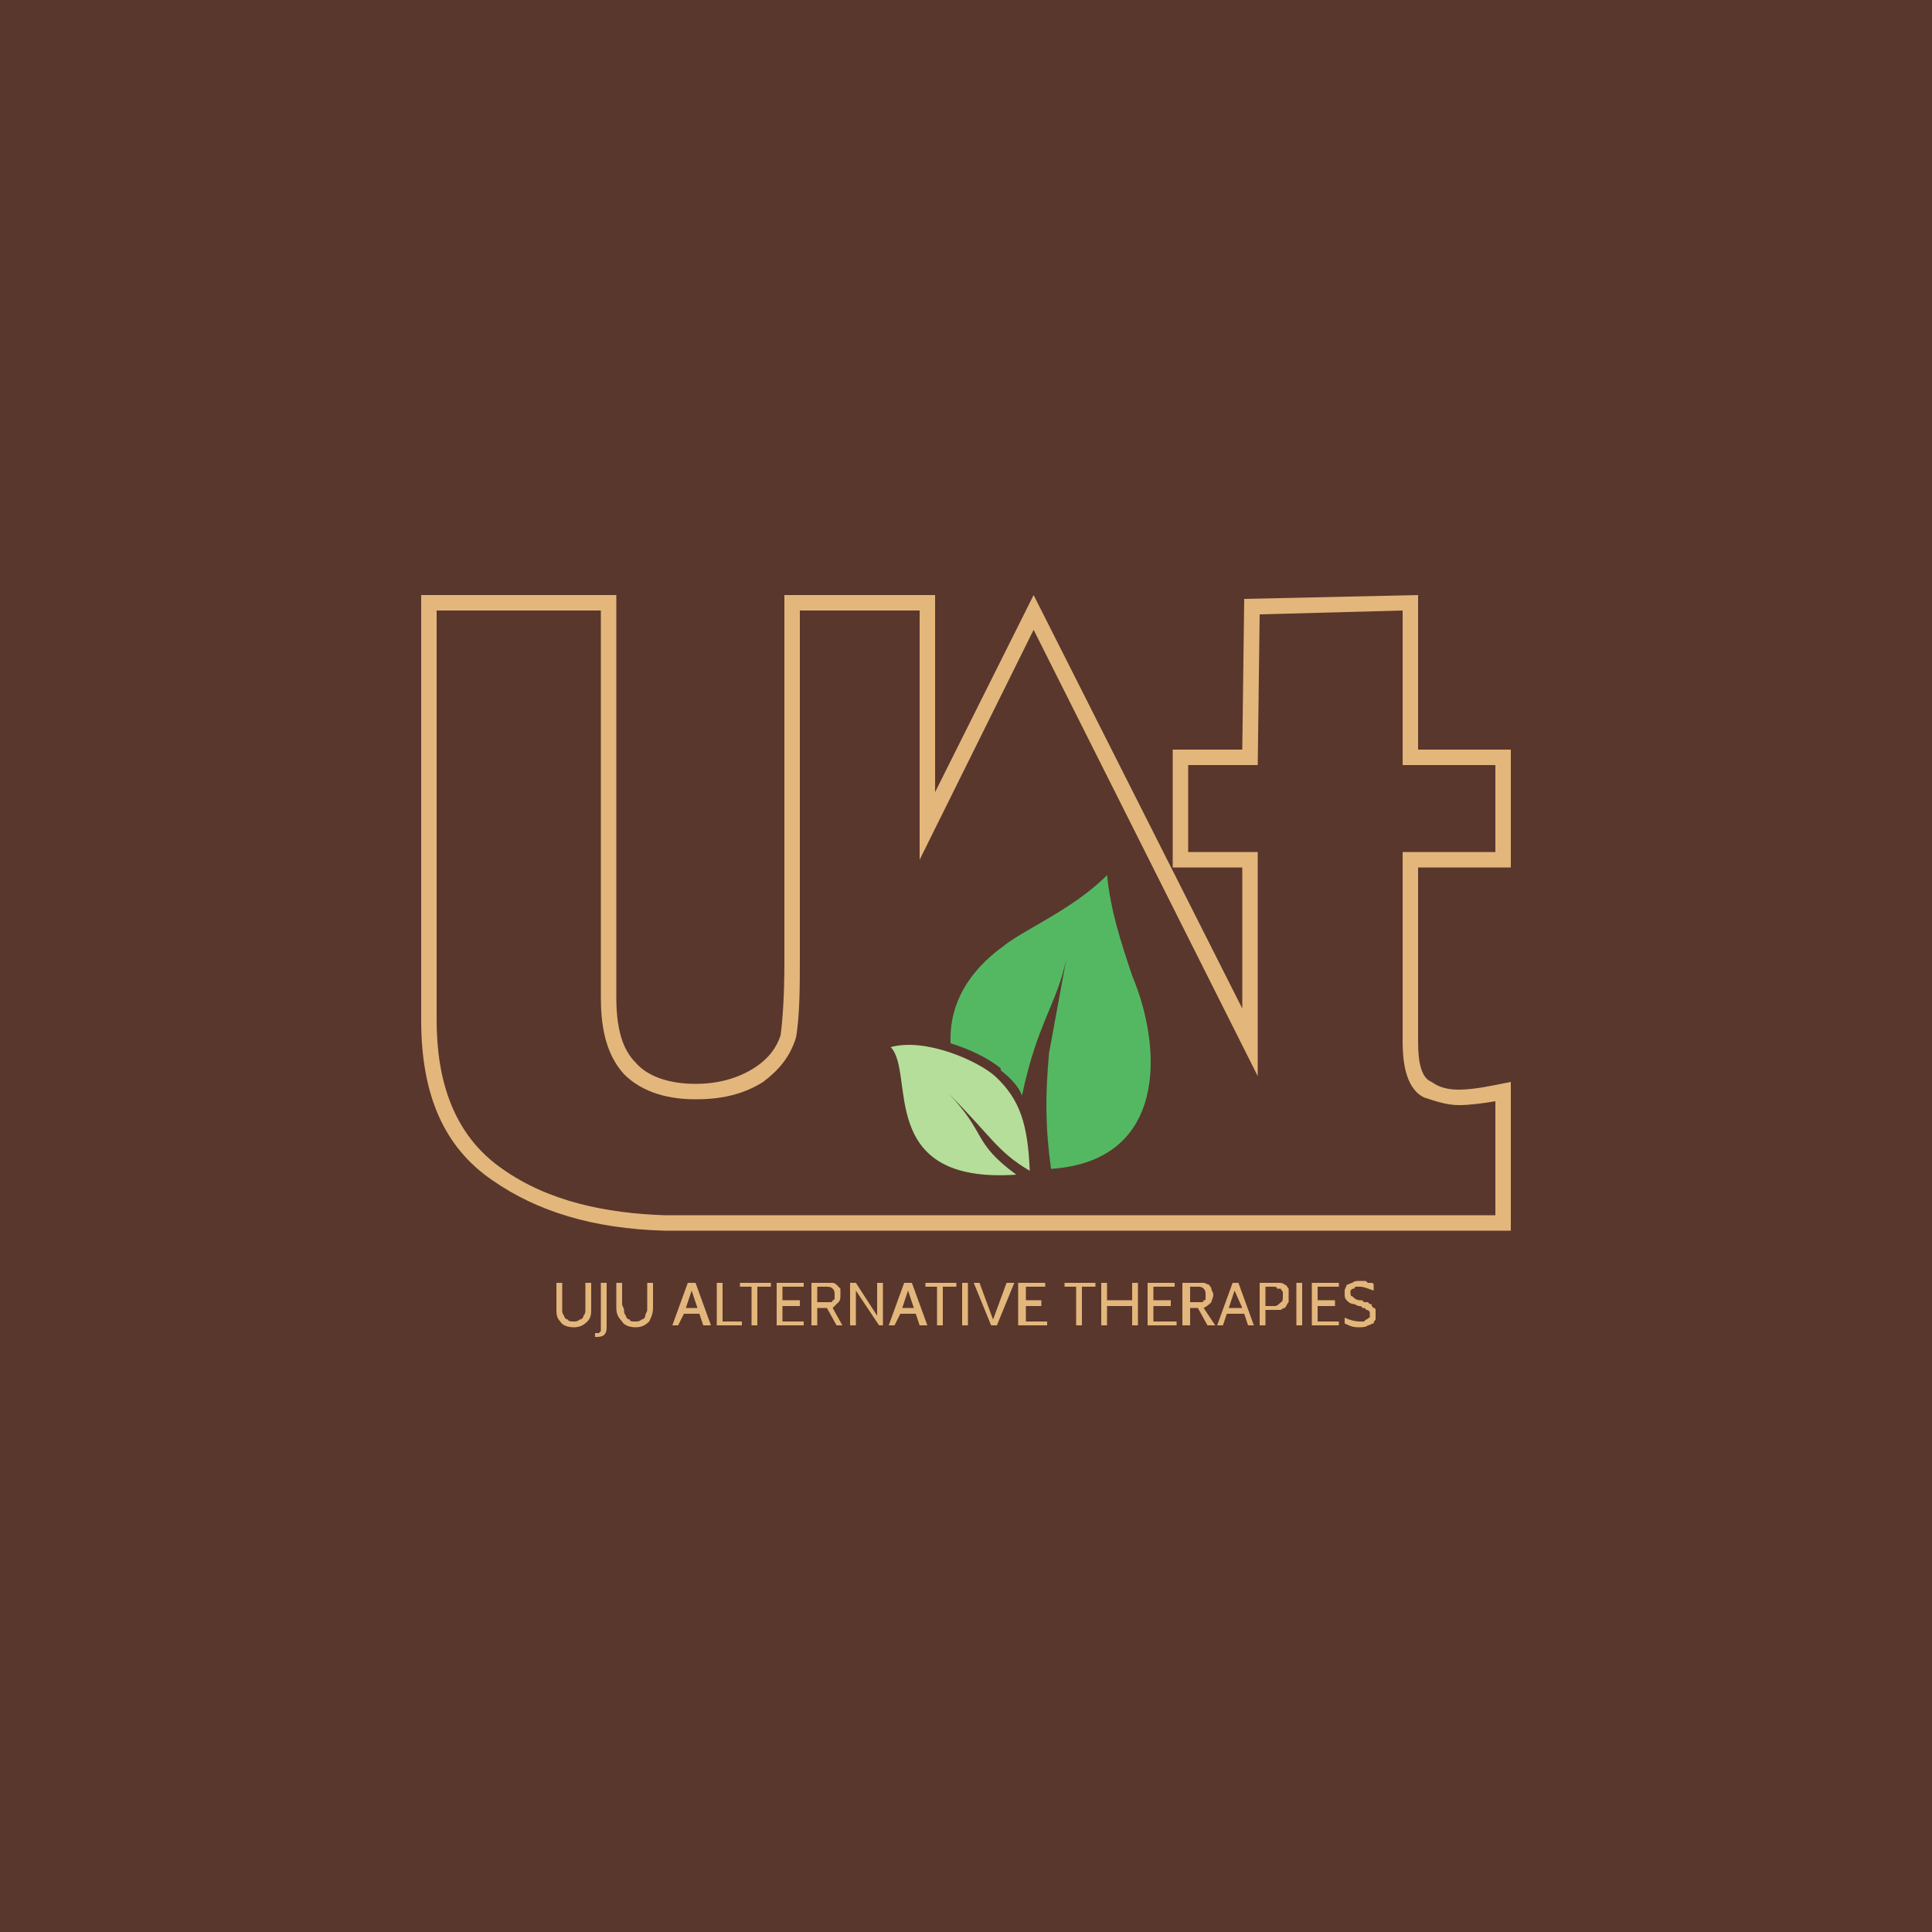 <?xml version="1.0" encoding="UTF-8"?>
<!DOCTYPE svg PUBLIC "-//W3C//DTD SVG 1.1//EN" "http://www.w3.org/Graphics/SVG/1.1/DTD/svg11.dtd">
<!-- Creator: CorelDRAW X7 -->
<svg xmlns="http://www.w3.org/2000/svg" xml:space="preserve" width="1in" height="1in" version="1.1" style="shape-rendering:geometricPrecision; text-rendering:geometricPrecision; image-rendering:optimizeQuality; fill-rule:evenodd; clip-rule:evenodd"
viewBox="0 0 1000 1000"
 xmlns:xlink="http://www.w3.org/1999/xlink">
 <defs>
  <style type="text/css">
   <![CDATA[
    .fil2 {fill:#54B863}
    .fil0 {fill:#59372D}
    .fil3 {fill:#B5DE9B}
    .fil1 {fill:#E3B67B;fill-rule:nonzero}
   ]]>
  </style>
 </defs>
 <g id="Layer_x0020_1">
  <rect class="fil0" width="1000" height="1000"/>
  <g id="_2243310734944">
   <path class="fil1" d="M782 388l0 61 -48 0 0 90c0,12 2,19 7,21 4,3 9,4 14,4 8,0 17,-2 27,-4l0 47 0 20 0 10 -82 0 -329 0 -8 0 -17 0 -2 0c-37,-1 -66,-10 -89,-26 -25,-17 -37,-44 -37,-83l0 -220 101 0 0 208c0,16 3,27 10,34 6,7 17,11 31,11 12,0 22,-3 30,-8 8,-5 12,-11 14,-17 1,-7 2,-20 2,-38l0 -190 78 0 0 102 51 -102 0 0 108 214 0 -73 -36 0 0 -61 36 0 1 -78 90 -2 0 80 48 0zm-8 8l-48 0 0 -80 -74 2 -1 78 -36 0 0 45 36 0 0 116 -116 -231 -59 119 0 -129 -62 0 0 182c0,11 0,28 -2,39 -3,10 -9,17 -17,23 -11,7 -23,9 -35,9 -13,0 -27,-3 -37,-13 -10,-11 -12,-26 -12,-40l0 -200 -85 0 0 212c0,30 8,59 34,77 24,17 54,23 84,24l430 0 0 -59c-6,1 -13,2 -19,2 -6,0 -12,-2 -18,-4 -10,-5 -11,-20 -11,-29l0 -98 48 0 0 -45z"/>
   <path class="fil2" d="M586 505c-6,-18 -11,-33 -13,-52 -18,18 -43,28 -54,37 -11,8 -28,24 -27,50 10,3 20,8 26,13 0,0 0,0 0,1 5,4 9,8 11,13 8,-38 18,-47 23,-71l-9 49c-2,22 -2,38 1,60 60,-4 58,-62 42,-100z"/>
   <path class="fil3" d="M526 608c-23,-17 -15,-21 -35,-42 22,22 25,30 42,40 -1,-24 -5,-37 -18,-49 -9,-8 -36,-20 -54,-15 13,13 -8,71 65,66z"/>
   <path class="fil1" d="M288 677l0 -13 3 0 0 11c0,1 0,2 0,3 0,1 0,2 1,3 0,1 1,2 2,2 0,1 2,1 3,1 1,0 2,0 3,-1 1,0 2,-1 2,-2 1,-1 1,-2 1,-3 0,-1 0,-2 0,-3l0 -11 3 0 0 13c0,3 0,5 -2,7 -2,2 -4,3 -7,3 -3,0 -6,-1 -7,-3 -2,-2 -2,-4 -2,-7z"/>
   <path id="1" class="fil1" d="M309 692l-1 0 0 -2 0 0c1,0 1,0 2,0 0,0 0,0 1,-1 0,0 0,0 0,-1 0,0 0,-1 0,-2l0 -22 3 0 0 23c0,3 -1,5 -5,5z"/>
   <path id="2" class="fil1" d="M319 677l0 -13 3 0 0 11c0,1 1,2 1,3 0,1 0,2 1,3 0,1 1,2 2,2 0,1 1,1 3,1 1,0 2,0 3,-1 1,0 2,-1 2,-2 0,-1 1,-2 1,-3 0,-1 0,-2 0,-3l0 -11 3 0 0 13c0,3 -1,5 -2,7 -2,2 -4,3 -7,3 -3,0 -6,-1 -7,-3 -2,-2 -3,-4 -3,-7z"/>
   <path id="3" class="fil1" d="M368 686l-4 0 -2 -6 -8 0 -3 6 -3 0 8 -22 4 0 8 22zm-7 -9l-3 -9 -3 9 6 0z"/>
   <polygon id="4" class="fil1" points="384,686 371,686 371,664 374,664 374,684 384,684 "/>
   <polygon id="5" class="fil1" points="399,666 392,666 392,686 389,686 389,666 383,666 383,664 399,664 "/>
   <polygon id="6" class="fil1" points="416,686 402,686 402,664 416,664 416,666 405,666 405,673 414,673 414,676 405,676 405,684 416,684 "/>
   <path id="7" class="fil1" d="M436 686l-3 0 -5 -9 -5 0 0 9 -3 0 0 -22 7 0c2,0 3,0 4,0 1,0 2,1 2,1 1,1 1,1 2,2 0,1 0,2 0,3 0,2 0,3 -1,4 -1,1 -2,2 -3,3l5 9zm-9 -20l-4 0 0 8 5 0c1,0 1,0 2,0 0,0 1,0 1,-1 0,0 1,0 1,-1 0,0 0,-1 0,-2 0,-1 0,-2 -1,-3 -1,-1 -2,-1 -4,-1z"/>
   <polygon id="8" class="fil1" points="457,686 455,686 443,668 443,686 440,686 440,664 443,664 454,681 454,664 457,664 "/>
   <path id="9" class="fil1" d="M480 686l-4 0 -2 -6 -8 0 -3 6 -3 0 8 -22 4 0 8 22zm-7 -9l-3 -9 -3 9 6 0z"/>
   <polygon id="10" class="fil1" points="495,666 488,666 488,686 485,686 485,666 479,666 479,664 495,664 "/>
   <polygon id="11" class="fil1" points="501,686 498,686 498,664 501,664 "/>
   <polygon id="12" class="fil1" points="525,664 516,686 513,686 504,664 507,664 514,683 521,664 "/>
   <polygon id="13" class="fil1" points="542,686 527,686 527,664 541,664 541,666 531,666 531,673 539,673 539,676 531,676 531,684 542,684 "/>
   <polygon id="14" class="fil1" points="567,666 560,666 560,686 557,686 557,666 551,666 551,664 567,664 "/>
   <polygon id="15" class="fil1" points="589,686 586,686 586,676 573,676 573,686 570,686 570,664 573,664 573,673 586,673 586,664 589,664 "/>
   <polygon id="16" class="fil1" points="609,686 594,686 594,664 608,664 608,666 597,666 597,673 606,673 606,676 597,676 597,684 609,684 "/>
   <path id="17" class="fil1" d="M629 686l-4 0 -5 -9 -4 0 0 9 -4 0 0 -22 8 0c1,0 2,0 3,0 1,0 2,1 3,1 0,1 1,1 1,2 0,1 1,2 1,3 0,2 -1,3 -1,4 -1,1 -2,2 -4,3l6 9zm-9 -20l-4 0 0 8 5 0c0,0 1,0 1,0 0,0 1,0 1,-1 1,0 1,0 1,-1 0,0 0,-1 0,-2 0,-1 0,-2 -1,-3 -1,-1 -2,-1 -3,-1z"/>
   <path id="18" class="fil1" d="M649 686l-3 0 -2 -6 -9 0 -2 6 -3 0 8 -22 3 0 8 22zm-6 -9l-4 -9 -3 9 7 0z"/>
   <path id="19" class="fil1" d="M655 678l0 8 -3 0 0 -22 7 0c1,0 2,0 3,0 1,0 2,0 3,1 1,0 1,1 2,2 0,1 0,2 0,4 0,1 0,2 0,3 -1,1 -1,2 -2,3 -1,0 -2,1 -2,1 -1,0 -2,0 -3,0l-5 0zm0 -12l0 10 5 0c1,0 2,-1 3,-2 1,0 1,-2 1,-3 0,-1 0,-2 0,-2 0,-1 -1,-1 -1,-2 -1,0 -1,0 -2,0 0,-1 -1,-1 -2,-1l-4 0z"/>
   <polygon id="20" class="fil1" points="674,686 671,686 671,664 674,664 "/>
   <polygon id="21" class="fil1" points="693,686 679,686 679,664 693,664 693,666 682,666 682,673 691,673 691,676 682,676 682,684 693,684 "/>
   <path id="22" class="fil1" d="M703 687c-3,0 -5,-1 -7,-2l0 -3c2,1 5,2 8,2 0,0 1,0 2,0 0,0 1,-1 1,-1 1,0 1,-1 2,-1 0,0 0,-1 0,-2 0,0 0,-1 0,-1 -1,-1 -1,-1 -2,-1 0,-1 -1,-1 -2,-1 0,-1 -1,-1 -2,-1l-2 -1c-2,0 -3,-1 -4,-2 -1,-1 -1,-2 -1,-3 0,-1 0,-2 0,-2 0,-1 1,-2 1,-3 1,0 2,-1 3,-1 1,-1 2,-1 4,-1 0,0 1,0 2,0 1,0 1,0 2,1 1,0 1,0 2,0 0,0 1,0 1,1l0 3c-3,-1 -5,-2 -7,-2 0,0 -1,0 -2,0 0,0 -1,0 -1,1 -1,0 -1,0 -2,1 0,0 0,1 0,1 0,1 0,2 1,2 1,1 2,2 4,2 0,0 1,0 1,0 0,0 0,0 1,1 0,0 0,0 0,0 1,0 1,0 2,0l1 1c0,0 1,0 1,0 0,1 0,1 0,1l1 1c1,0 1,1 1,1 0,1 0,2 0,2 0,1 0,2 0,3 0,0 -1,1 -1,2 -1,0 -2,1 -3,1 -1,1 -3,1 -5,1z"/>
  </g>
 </g>
</svg>
